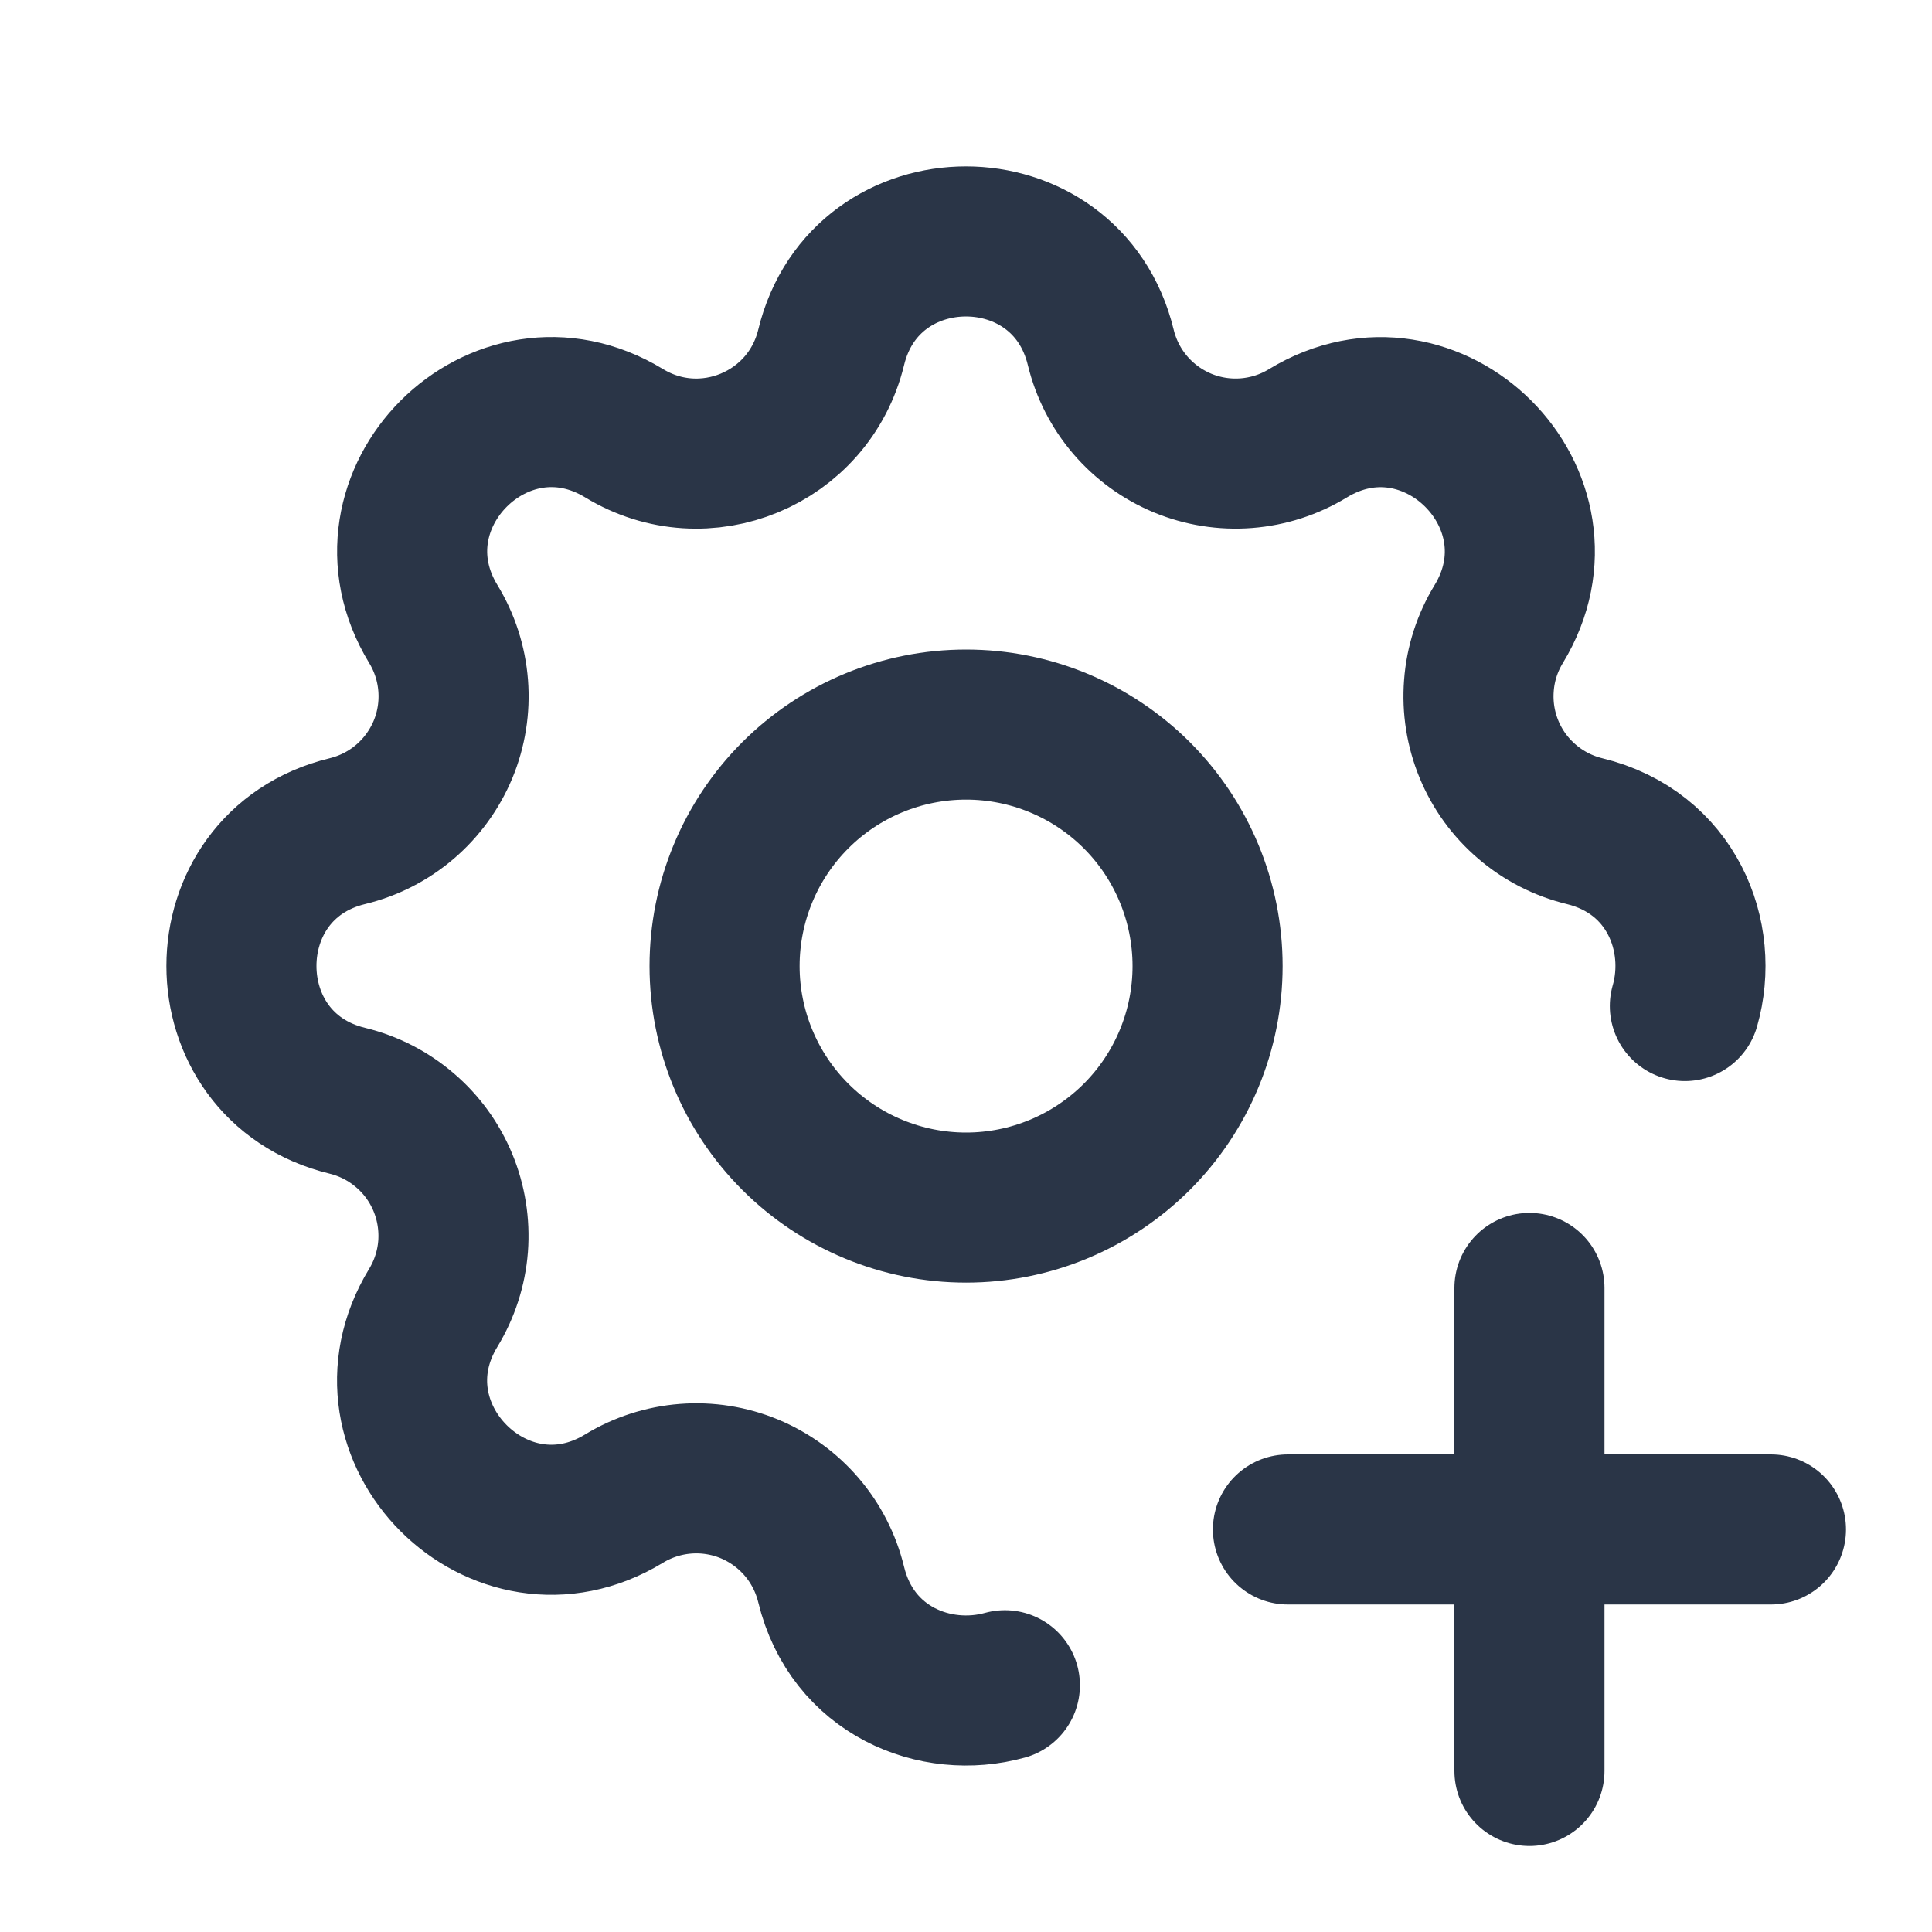 <svg width="25" height="25" viewBox="0 0 25 25" fill="none" xmlns="http://www.w3.org/2000/svg">
<path d="M13.003 21.807C12.105 22.056 11.026 21.621 10.755 20.503C10.688 20.228 10.558 19.973 10.374 19.758C10.19 19.543 9.958 19.375 9.697 19.266C9.436 19.158 9.152 19.113 8.871 19.135C8.589 19.157 8.316 19.245 8.075 19.392C6.467 20.371 4.627 18.532 5.606 16.924C5.753 16.682 5.841 16.41 5.863 16.128C5.884 15.846 5.839 15.563 5.731 15.302C5.623 15.041 5.455 14.809 5.24 14.626C5.026 14.442 4.771 14.311 4.496 14.244C2.667 13.801 2.667 11.198 4.496 10.755C4.771 10.688 5.026 10.558 5.241 10.374C5.456 10.19 5.624 9.958 5.733 9.697C5.841 9.436 5.886 9.152 5.864 8.871C5.842 8.589 5.754 8.316 5.607 8.075C4.628 6.467 6.467 4.627 8.076 5.606C9.117 6.239 10.467 5.679 10.755 4.496C11.198 2.667 13.801 2.667 14.244 4.496C14.311 4.771 14.441 5.026 14.625 5.241C14.809 5.456 15.041 5.624 15.302 5.733C15.563 5.841 15.847 5.886 16.128 5.864C16.41 5.842 16.683 5.754 16.924 5.607C18.532 4.628 20.372 6.467 19.393 8.076C19.246 8.317 19.158 8.589 19.137 8.871C19.115 9.153 19.16 9.436 19.268 9.697C19.376 9.958 19.544 10.19 19.759 10.373C19.973 10.557 20.228 10.688 20.503 10.755C21.628 11.028 22.061 12.117 21.802 13.018" stroke="#2A3547" stroke-width="1.942" stroke-linecap="round" stroke-linejoin="round"/>
<path d="M16.666 19.791H22.916" stroke="#2A3547" stroke-width="1.942" stroke-linecap="round" stroke-linejoin="round"/>
<path d="M19.791 16.666V22.916" stroke="#2A3547" stroke-width="1.942" stroke-linecap="round" stroke-linejoin="round"/>
<path d="M9.376 12.501C9.376 13.329 9.705 14.124 10.291 14.71C10.877 15.296 11.672 15.626 12.501 15.626C13.33 15.626 14.124 15.296 14.711 14.71C15.297 14.124 15.626 13.329 15.626 12.501C15.626 11.672 15.297 10.877 14.711 10.291C14.124 9.705 13.33 9.376 12.501 9.376C11.672 9.376 10.877 9.705 10.291 10.291C9.705 10.877 9.376 11.672 9.376 12.501Z" stroke="#2A3547" stroke-width="1.942" stroke-linecap="round" stroke-linejoin="round"/>
</svg>
